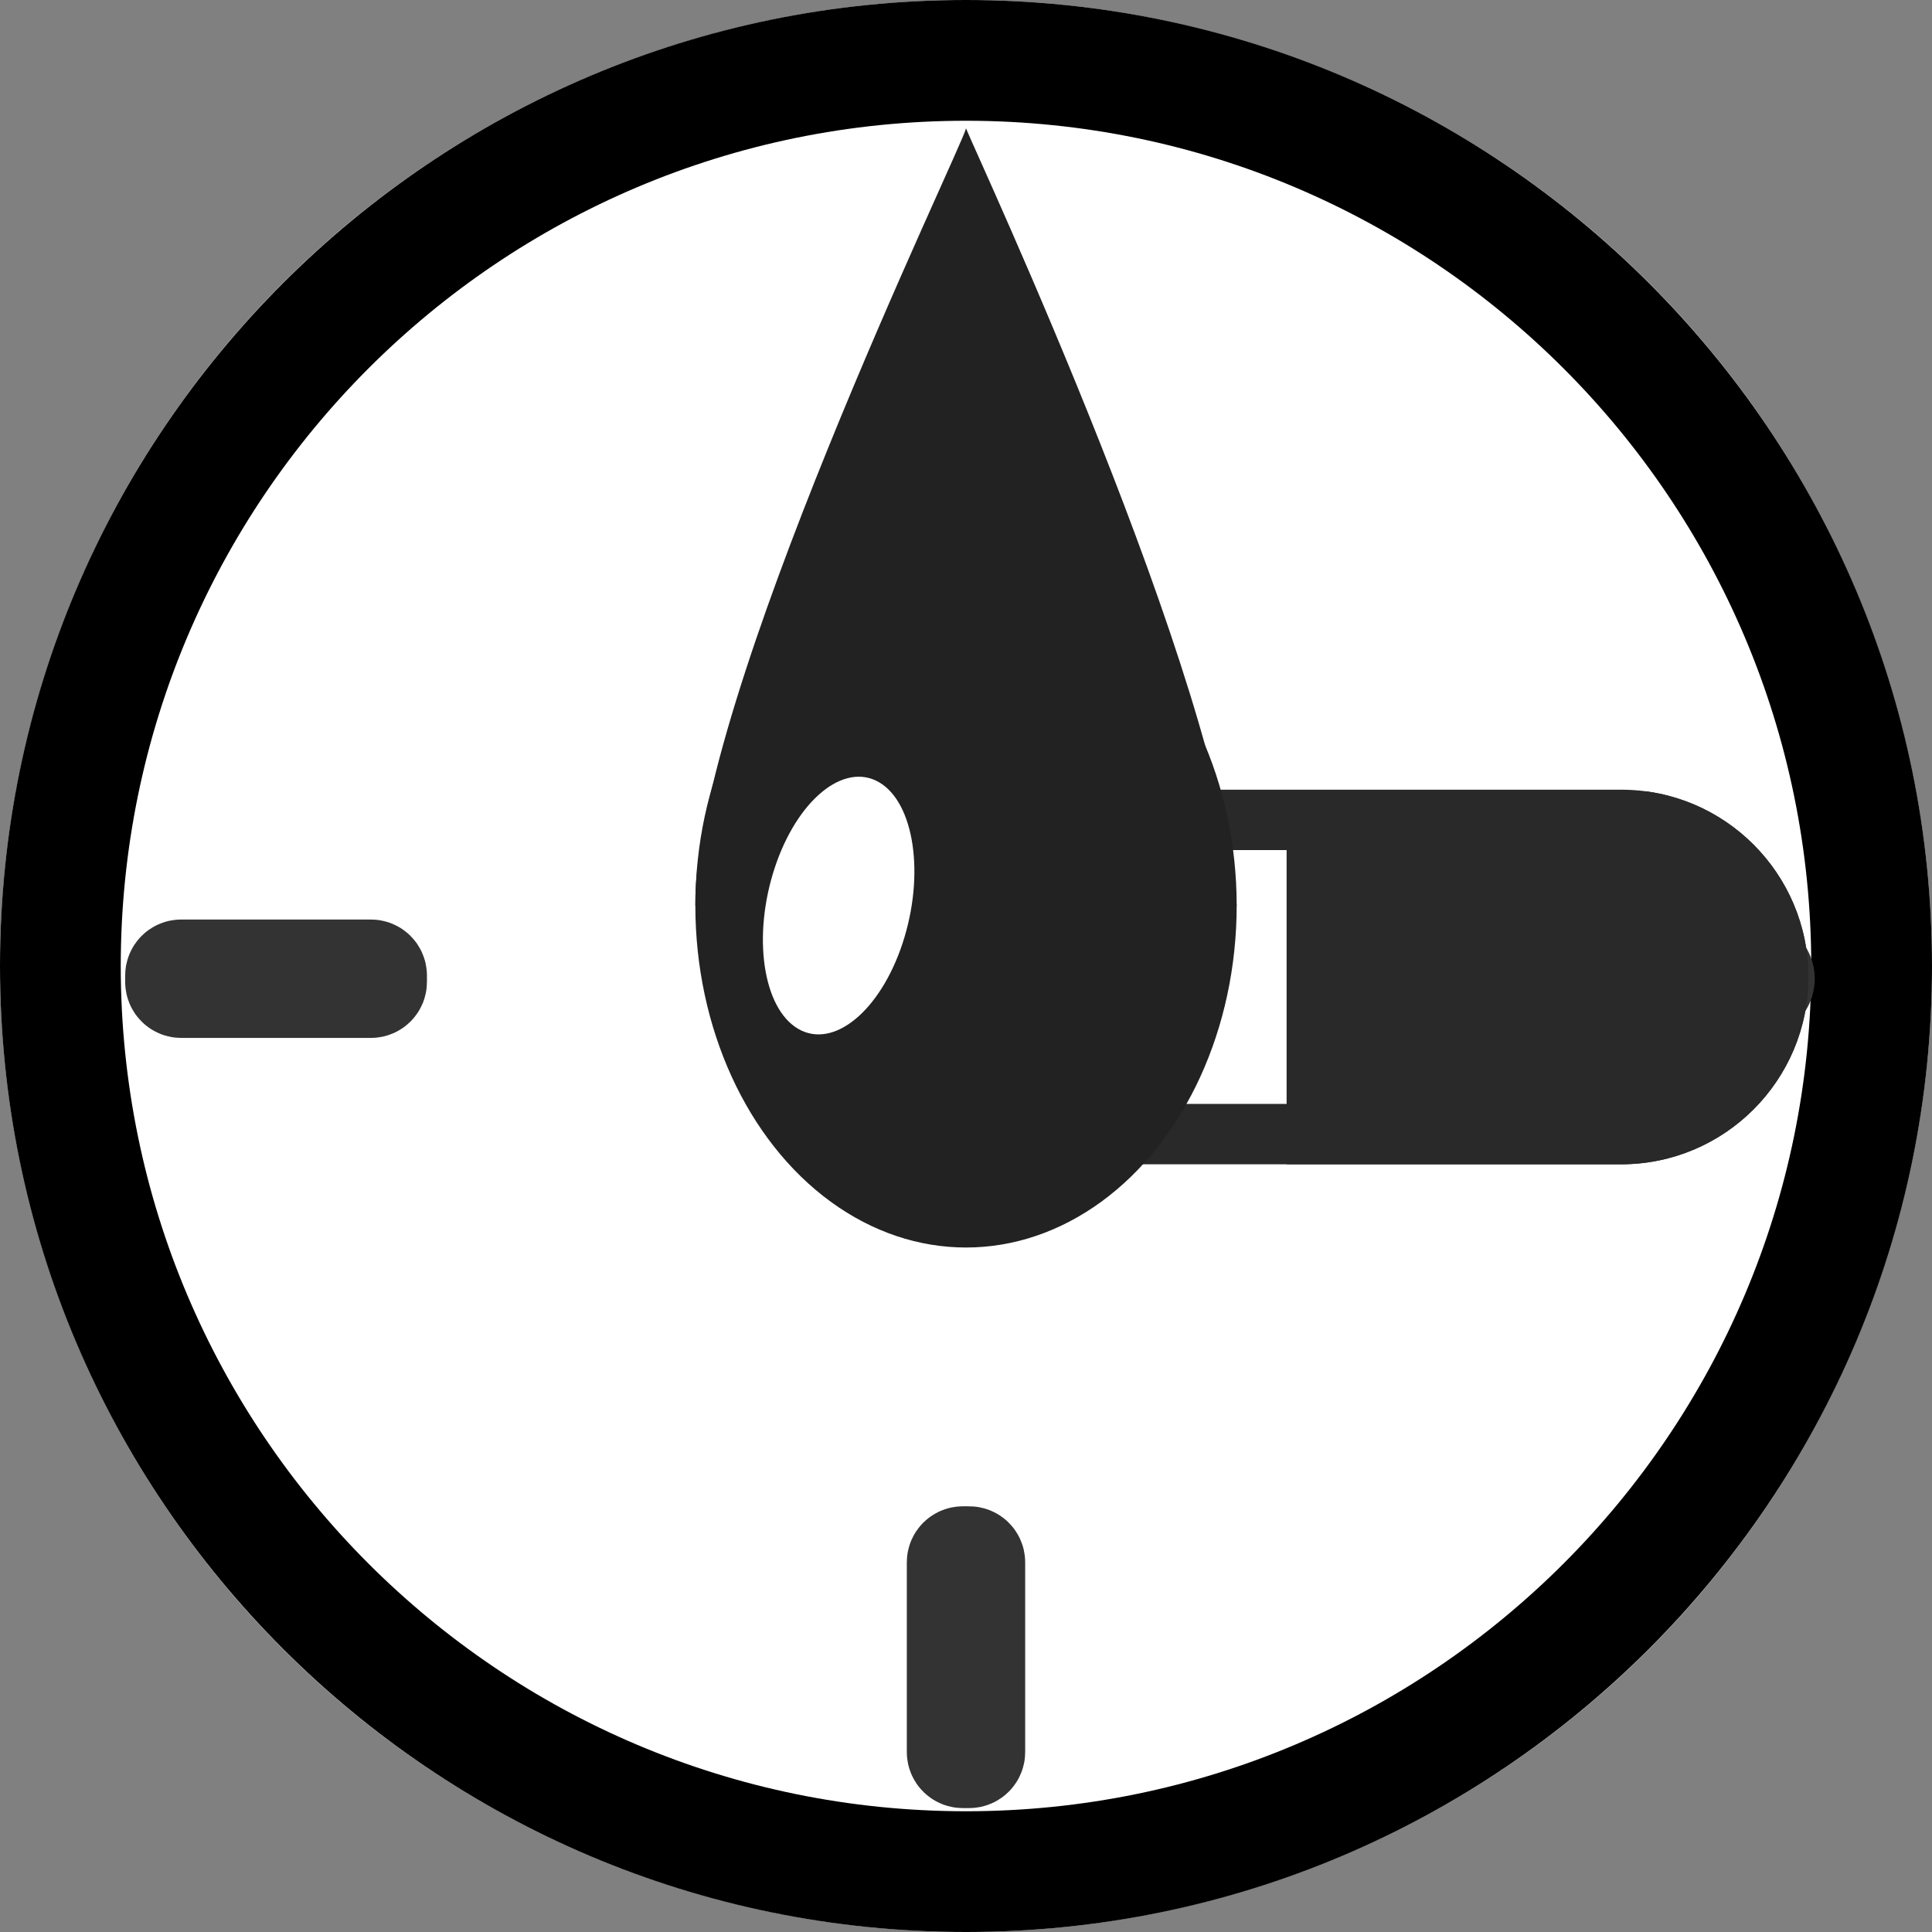 <?xml version="1.0" encoding="UTF-8" standalone="no"?><!DOCTYPE svg PUBLIC "-//W3C//DTD SVG 1.1//EN" "http://www.w3.org/Graphics/SVG/1.1/DTD/svg11.dtd"><svg width="100%" height="100%" viewBox="0 0 128 128" version="1.1" xmlns="http://www.w3.org/2000/svg" xmlns:xlink="http://www.w3.org/1999/xlink" xml:space="preserve" xmlns:serif="http://www.serif.com/" style="fill-rule:evenodd;clip-rule:evenodd;stroke-linecap:round;stroke-linejoin:round;stroke-miterlimit:1.5;"><rect x="0" y="0" width="128" height="128" fill="#808080" stroke="none"/><circle cx="64" cy="64" r="64" style="fill:#fff;"/><path d="M64,0c35.323,0 64,28.677 64,64c0,35.323 -28.677,64 -64,64c-35.323,0 -64,-28.677 -64,-64c0,-35.323 28.677,-64 64,-64Zm0,8c-30.907,0 -56,25.093 -56,56c0,30.907 25.093,56 56,56c30.907,0 56,-25.093 56,-56c0,-30.907 -25.093,-56 -56,-56Z"/><g><path d="M63.789,103.297c-0.116,-0 -0.21,0.094 -0.21,0.21l-0,12.572c-0,0.116 0.094,0.211 0.21,0.211l0.422,-0c0.116,-0 0.21,-0.095 0.21,-0.211l0,-12.572c0,-0.116 -0.094,-0.21 -0.21,-0.21l-0.422,-0Z" style="fill:#292929;stroke:#333;stroke-width:7px;"/><path d="M24.786,64.632c0,-0.116 -0.094,-0.211 -0.211,-0.211l-12.571,0c-0.117,0 -0.211,0.095 -0.211,0.211l0,0.422c0,0.116 0.094,0.21 0.211,0.21l12.571,0c0.117,0 0.211,-0.094 0.211,-0.21l0,-0.422Z" style="fill:#292929;stroke:#333;stroke-width:7px;"/><path d="M105.083,64.843l11.148,-0" style="fill:none;stroke:#333;stroke-width:8px;"/></g><g><path d="M119.812,64.729c0,-6.849 -5.56,-12.41 -12.409,-12.41l-38.752,0c-6.849,0 -12.41,5.561 -12.41,12.41c0,6.849 5.561,12.409 12.41,12.409l38.752,0c6.849,0 12.409,-5.56 12.409,-12.409Z" style="fill:none;"/><clipPath id="_clip1"><path d="M119.812,64.729c0,-6.849 -5.56,-12.41 -12.409,-12.41l-38.752,0c-6.849,0 -12.41,5.561 -12.41,12.41c0,6.849 5.561,12.409 12.41,12.409l38.752,0c6.849,0 12.409,-5.56 12.409,-12.409Z"/></clipPath><g clip-path="url(#_clip1)"><rect x="85.241" y="52.447" width="36.348" height="24.819" style="fill:#292929;"/></g><path d="M119.812,64.729c0,6.849 -5.56,12.409 -12.409,12.409l-38.752,0c-6.849,0 -12.41,-5.56 -12.41,-12.409c0,-6.849 5.561,-12.41 12.41,-12.41l38.752,0c6.849,0 12.409,5.561 12.409,12.41Zm-4,-0c0,-4.642 -3.768,-8.41 -8.409,-8.41l-38.752,0c-4.642,0 -8.41,3.768 -8.41,8.41c0,4.641 3.768,8.409 8.41,8.409l38.752,0c4.641,0 8.409,-3.768 8.409,-8.409Z" style="fill:#292929;"/></g><g><ellipse cx="64.001" cy="59.996" rx="17.932" ry="22.655" style="fill:#222;"/><path d="M46.069,59.996c-0.172,-13.476 17.605,-50.087 17.932,-51.49c0.786,1.951 16.909,36.453 17.931,51.49l-35.863,-0Z" style="fill:#222;"/><path d="M58.037,51.719c2.41,1.15 3.257,5.792 1.891,10.36c-1.366,4.568 -4.431,7.343 -6.841,6.193c-2.409,-1.15 -3.256,-5.792 -1.89,-10.36c1.366,-4.568 4.431,-7.343 6.84,-6.193Z" style="fill:#fff;"/></g></svg>